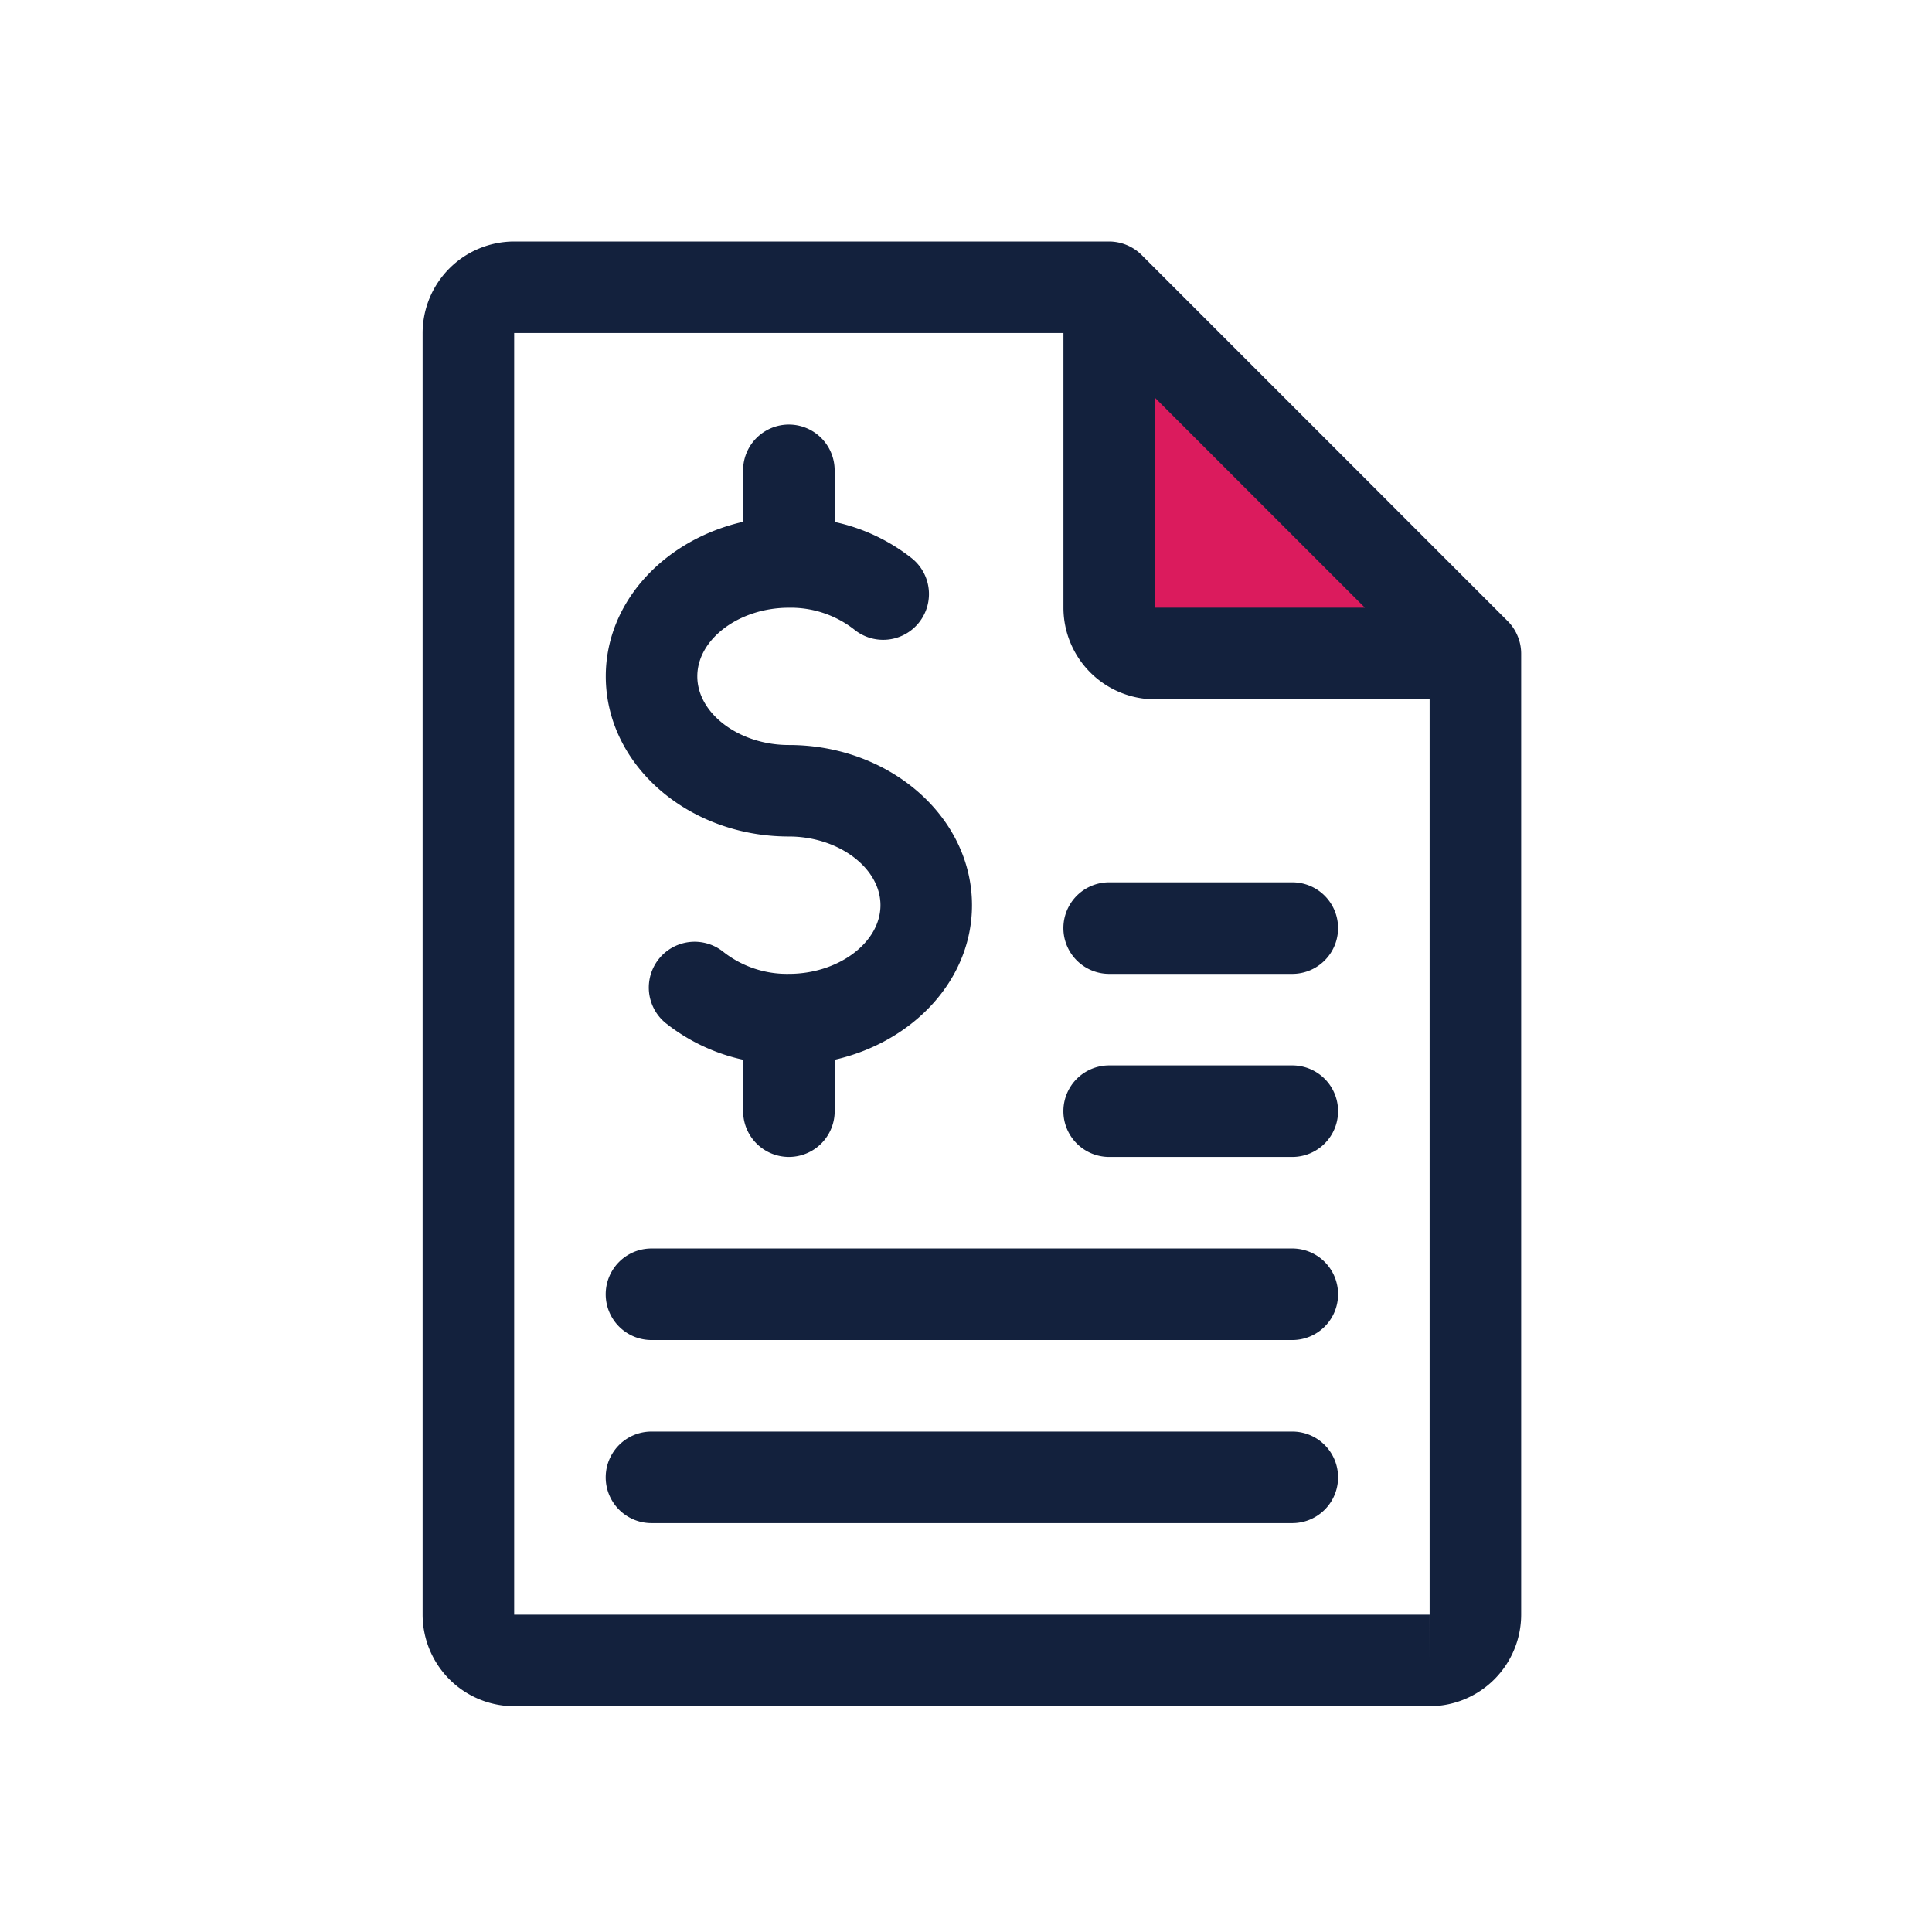 <svg xmlns="http://www.w3.org/2000/svg" width="96" height="96" viewBox="0 0 96 96">
    <defs>
        <style>
            .cls-3{fill:#13213d}
        </style>
    </defs>
    <g id="ic_invoice" transform="translate(-1157 -705)">
        <g id="Group_150">
            <path id="Rectangle_25" fill="none" d="M0 0H96V96H0z" transform="translate(1157 705)"/>
            <g id="Group_138" transform="translate(-457.453 .164)">
                <path id="Path_123" fill="#db1b5d" d="M329.9 635.234v16.587h17.6z" transform="translate(1339.891 85.09)"/>
                <g id="invoice" transform="translate(1635.453 716.836)">
                    <g id="Group_139" transform="translate(9.098 9.098)">
                        <g id="Group_138-2">
                            <path id="Path_117" d="M137.1 79.921c-2.465 0-4.549-1.56-4.549-3.412s2.081-3.409 4.549-3.409a5.117 5.117 0 0 1 3.248 1.083 2.276 2.276 0 1 0 2.875-3.53 9.349 9.349 0 0 0-3.848-1.815v-2.564a2.274 2.274 0 1 0-4.549 0v2.556c-3.912.892-6.823 3.98-6.823 7.678 0 4.39 4.08 7.96 9.1 7.96 2.465 0 4.549 1.56 4.549 3.412s-2.083 3.412-4.549 3.412a5.117 5.117 0 0 1-3.248-1.083 2.276 2.276 0 0 0-2.875 3.53 9.414 9.414 0 0 0 3.848 1.82v2.556a2.274 2.274 0 1 0 4.549 0V95.56c3.912-.892 6.823-3.98 6.823-7.678 0-4.39-4.085-7.961-9.1-7.961z" class="cls-3" transform="translate(-128 -64)"/>
                        </g>
                    </g>
                    <g id="Group_141">
                        <g id="Group_140">
                            <path id="Path_118" d="M118.408 19.6a2.25 2.25 0 0 0-.491-.737L99.726.669A2.307 2.307 0 0 0 98.116 0H68.549A4.556 4.556 0 0 0 64 4.549v63.683a4.556 4.556 0 0 0 4.549 4.549h45.488a4.556 4.556 0 0 0 4.549-4.549V20.47a2.27 2.27 0 0 0-.178-.87zM100.39 7.765l10.43 10.43h-10.43zm13.646 62.742v-2.275H68.549V4.549h27.293V18.2a4.556 4.556 0 0 0 4.549 4.549h13.646v45.483z" class="cls-3" transform="translate(-64)"/>
                        </g>
                    </g>
                    <g id="Group_143" transform="translate(31.842 31.842)">
                        <g id="Group_142">
                            <path id="Path_119" d="M299.372 224h-9.1a2.274 2.274 0 0 0 0 4.549h9.1a2.274 2.274 0 1 0 0-4.549z" class="cls-3" transform="translate(-288 -224)"/>
                        </g>
                    </g>
                    <g id="Group_145" transform="translate(31.842 40.939)">
                        <g id="Group_144">
                            <path id="Path_120" d="M299.372 288h-9.1a2.274 2.274 0 0 0 0 4.549h9.1a2.274 2.274 0 1 0 0-4.549z" class="cls-3" transform="translate(-288 -288)"/>
                        </g>
                    </g>
                    <g id="Group_147" transform="translate(9.098 50.037)">
                        <g id="Group_146">
                            <path id="Path_121" d="M162.116 352h-31.842a2.274 2.274 0 0 0 0 4.549h31.842a2.274 2.274 0 0 0 0-4.549z" class="cls-3" transform="translate(-128 -352)"/>
                        </g>
                    </g>
                    <g id="Group_149" transform="translate(9.098 59.134)">
                        <g id="Group_148">
                            <path id="Path_122" d="M162.116 416h-31.842a2.274 2.274 0 0 0 0 4.549h31.842a2.274 2.274 0 0 0 0-4.549z" class="cls-3" transform="translate(-128 -416)"/>
                        </g>
                    </g>
                </g>
            </g>
        </g>
    </g>
</svg>
